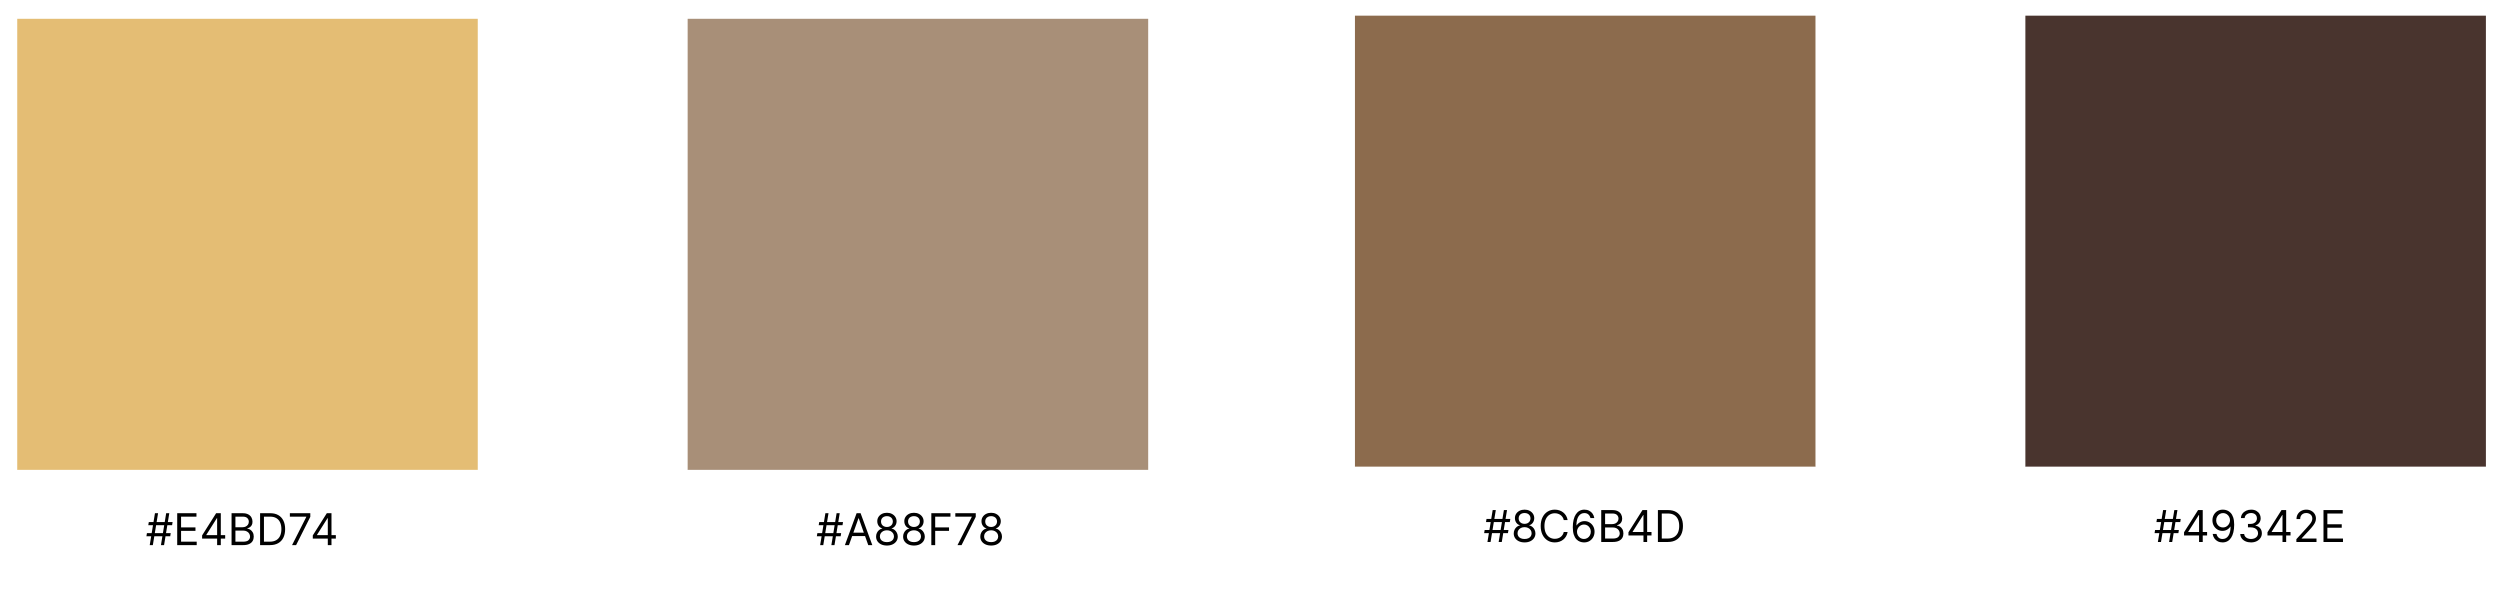 <svg width="798" height="195" viewBox="0 0 798 195" fill="none" xmlns="http://www.w3.org/2000/svg">
<g filter="url(#filter0_d_299_62)">
<rect x="1.5" width="147" height="144" fill="#E4BD74"/>
<rect x="1.5" y="144" width="147" height="39" fill="white"/>
<path d="M47.372 168L49.043 157.818H50.037L48.367 168H47.372ZM42.739 165.176L42.898 164.182H50.494L50.335 165.176H42.739ZM43.793 168L45.463 157.818H46.457L44.787 168H43.793ZM43.335 161.636L43.494 160.642H51.091L50.932 161.636H43.335ZM52.565 168V157.818H58.71V158.912H53.798V162.352H58.392V163.446H53.798V166.906H58.789V168H52.565ZM60.515 165.912V164.898L64.989 157.818H65.725V159.389H65.228L61.847 164.739V164.818H67.873V165.912H60.515ZM65.307 168V165.604V165.131V157.818H66.481V168H65.307ZM69.915 168V157.818H73.474C74.183 157.818 74.769 157.941 75.229 158.186C75.69 158.428 76.033 158.754 76.258 159.165C76.484 159.573 76.596 160.026 76.596 160.523C76.596 160.96 76.519 161.321 76.363 161.607C76.21 161.892 76.008 162.117 75.756 162.283C75.508 162.448 75.237 162.571 74.946 162.651V162.75C75.257 162.77 75.571 162.879 75.885 163.078C76.2 163.277 76.464 163.562 76.676 163.933C76.888 164.304 76.994 164.759 76.994 165.295C76.994 165.806 76.878 166.265 76.646 166.673C76.414 167.08 76.048 167.403 75.547 167.642C75.047 167.881 74.396 168 73.594 168H69.915ZM71.147 166.906H73.594C74.399 166.906 74.971 166.75 75.309 166.439C75.65 166.124 75.821 165.743 75.821 165.295C75.821 164.951 75.733 164.633 75.557 164.341C75.382 164.046 75.132 163.811 74.807 163.635C74.482 163.456 74.097 163.366 73.653 163.366H71.147V166.906ZM71.147 162.293H73.434C73.806 162.293 74.14 162.22 74.439 162.074C74.74 161.928 74.979 161.723 75.155 161.457C75.334 161.192 75.423 160.881 75.423 160.523C75.423 160.075 75.267 159.696 74.956 159.384C74.644 159.069 74.15 158.912 73.474 158.912H71.147V162.293ZM82.162 168H79.02V157.818H82.301C83.289 157.818 84.134 158.022 84.837 158.43C85.54 158.834 86.078 159.416 86.453 160.175C86.827 160.93 87.014 161.835 87.014 162.889C87.014 163.95 86.826 164.863 86.448 165.629C86.07 166.391 85.52 166.978 84.797 167.388C84.075 167.796 83.196 168 82.162 168ZM80.253 166.906H82.083C82.924 166.906 83.622 166.744 84.176 166.419C84.729 166.094 85.142 165.632 85.413 165.032C85.685 164.432 85.821 163.718 85.821 162.889C85.821 162.067 85.687 161.36 85.418 160.766C85.15 160.17 84.749 159.712 84.215 159.394C83.682 159.073 83.017 158.912 82.222 158.912H80.253V166.906ZM89.222 168L93.776 158.991V158.912H88.526V157.818H95.049V158.972L90.514 168H89.222ZM95.843 165.912V164.898L100.317 157.818H101.053V159.389H100.556L97.175 164.739V164.818H103.201V165.912H95.843ZM100.635 168V165.604V165.131V157.818H101.809V168H100.635Z" fill="black"/>
</g>
<g filter="url(#filter1_d_299_62)">
<rect x="215.5" width="147" height="144" fill="#A88F78"/>
<rect x="215.5" y="144" width="147" height="39" fill="white"/>
<path d="M261.372 168L263.043 157.818H264.037L262.366 168H261.372ZM256.739 165.176L256.898 164.182H264.494L264.335 165.176H256.739ZM257.793 168L259.463 157.818H260.457L258.787 168H257.793ZM257.335 161.636L257.494 160.642H265.091L264.932 161.636H257.335ZM266.983 168H265.69L269.429 157.818H270.701L274.44 168H273.147L270.105 159.429H270.025L266.983 168ZM267.46 164.023H272.67V165.116H267.46V164.023ZM279.108 168.139C278.426 168.139 277.822 168.018 277.299 167.776C276.778 167.531 276.372 167.195 276.081 166.767C275.789 166.336 275.645 165.846 275.648 165.295C275.645 164.865 275.729 164.467 275.902 164.102C276.074 163.734 276.309 163.428 276.608 163.183C276.909 162.934 277.246 162.777 277.617 162.71V162.651C277.13 162.525 276.742 162.251 276.453 161.83C276.165 161.406 276.023 160.924 276.026 160.384C276.023 159.866 276.154 159.404 276.419 158.996C276.684 158.589 277.048 158.267 277.512 158.032C277.98 157.797 278.512 157.679 279.108 157.679C279.698 157.679 280.225 157.797 280.689 158.032C281.153 158.267 281.518 158.589 281.783 158.996C282.051 159.404 282.187 159.866 282.191 160.384C282.187 160.924 282.04 161.406 281.748 161.83C281.46 162.251 281.077 162.525 280.6 162.651V162.71C280.968 162.777 281.299 162.934 281.594 163.183C281.889 163.428 282.124 163.734 282.3 164.102C282.476 164.467 282.565 164.865 282.569 165.295C282.565 165.846 282.416 166.336 282.121 166.767C281.829 167.195 281.423 167.531 280.903 167.776C280.386 168.018 279.788 168.139 279.108 168.139ZM279.108 167.045C279.569 167.045 279.967 166.971 280.301 166.822C280.636 166.673 280.895 166.462 281.077 166.19C281.259 165.919 281.352 165.6 281.355 165.236C281.352 164.851 281.253 164.512 281.057 164.217C280.862 163.922 280.595 163.69 280.257 163.521C279.922 163.352 279.539 163.267 279.108 163.267C278.674 163.267 278.286 163.352 277.945 163.521C277.607 163.69 277.34 163.922 277.145 164.217C276.952 164.512 276.858 164.851 276.861 165.236C276.858 165.6 276.946 165.919 277.125 166.19C277.307 166.462 277.567 166.673 277.905 166.822C278.243 166.971 278.644 167.045 279.108 167.045ZM279.108 162.213C279.473 162.213 279.796 162.14 280.078 161.994C280.363 161.848 280.587 161.645 280.749 161.383C280.911 161.121 280.994 160.814 280.998 160.463C280.994 160.118 280.913 159.818 280.754 159.563C280.595 159.305 280.374 159.106 280.093 158.967C279.811 158.824 279.483 158.753 279.108 158.753C278.727 158.753 278.394 158.824 278.109 158.967C277.824 159.106 277.604 159.305 277.448 159.563C277.292 159.818 277.216 160.118 277.219 160.463C277.216 160.814 277.294 161.121 277.453 161.383C277.615 161.645 277.839 161.848 278.124 161.994C278.409 162.14 278.737 162.213 279.108 162.213ZM287.735 168.139C287.052 168.139 286.449 168.018 285.926 167.776C285.405 167.531 284.999 167.195 284.708 166.767C284.416 166.336 284.272 165.846 284.275 165.295C284.272 164.865 284.356 164.467 284.529 164.102C284.701 163.734 284.936 163.428 285.235 163.183C285.536 162.934 285.873 162.777 286.244 162.71V162.651C285.757 162.525 285.369 162.251 285.08 161.83C284.792 161.406 284.65 160.924 284.653 160.384C284.65 159.866 284.78 159.404 285.046 158.996C285.311 158.589 285.675 158.267 286.139 158.032C286.607 157.797 287.139 157.679 287.735 157.679C288.325 157.679 288.852 157.797 289.316 158.032C289.78 158.267 290.145 158.589 290.41 158.996C290.678 159.404 290.814 159.866 290.818 160.384C290.814 160.924 290.667 161.406 290.375 161.83C290.087 162.251 289.704 162.525 289.227 162.651V162.71C289.595 162.777 289.926 162.934 290.221 163.183C290.516 163.428 290.751 163.734 290.927 164.102C291.103 164.467 291.192 164.865 291.195 165.295C291.192 165.846 291.043 166.336 290.748 166.767C290.456 167.195 290.05 167.531 289.53 167.776C289.013 168.018 288.415 168.139 287.735 168.139ZM287.735 167.045C288.196 167.045 288.594 166.971 288.928 166.822C289.263 166.673 289.522 166.462 289.704 166.19C289.886 165.919 289.979 165.6 289.982 165.236C289.979 164.851 289.88 164.512 289.684 164.217C289.489 163.922 289.222 163.69 288.884 163.521C288.549 163.352 288.166 163.267 287.735 163.267C287.301 163.267 286.913 163.352 286.572 163.521C286.234 163.69 285.967 163.922 285.771 164.217C285.579 164.512 285.485 164.851 285.488 165.236C285.485 165.6 285.573 165.919 285.752 166.19C285.934 166.462 286.194 166.673 286.532 166.822C286.87 166.971 287.271 167.045 287.735 167.045ZM287.735 162.213C288.1 162.213 288.423 162.14 288.705 161.994C288.99 161.848 289.213 161.645 289.376 161.383C289.538 161.121 289.621 160.814 289.624 160.463C289.621 160.118 289.54 159.818 289.381 159.563C289.222 159.305 289.001 159.106 288.72 158.967C288.438 158.824 288.11 158.753 287.735 158.753C287.354 158.753 287.021 158.824 286.736 158.967C286.451 159.106 286.231 159.305 286.075 159.563C285.919 159.818 285.843 160.118 285.846 160.463C285.843 160.814 285.921 161.121 286.08 161.383C286.242 161.645 286.466 161.848 286.751 161.994C287.036 162.14 287.364 162.213 287.735 162.213ZM293.28 168V157.818H299.385V158.912H294.513V162.352H298.928V163.446H294.513V168H293.28ZM301.636 168L306.19 158.991V158.912H300.94V157.818H307.463V158.972L302.928 168H301.636ZM312.372 168.139C311.689 168.139 311.086 168.018 310.562 167.776C310.042 167.531 309.636 167.195 309.344 166.767C309.053 166.336 308.908 165.846 308.912 165.295C308.908 164.865 308.993 164.467 309.165 164.102C309.338 163.734 309.573 163.428 309.871 163.183C310.173 162.934 310.509 162.777 310.881 162.71V162.651C310.393 162.525 310.006 162.251 309.717 161.83C309.429 161.406 309.286 160.924 309.29 160.384C309.286 159.866 309.417 159.404 309.682 158.996C309.948 158.589 310.312 158.267 310.776 158.032C311.243 157.797 311.775 157.679 312.372 157.679C312.962 157.679 313.489 157.797 313.953 158.032C314.417 158.267 314.782 158.589 315.047 158.996C315.315 159.404 315.451 159.866 315.454 160.384C315.451 160.924 315.304 161.406 315.012 161.83C314.724 162.251 314.341 162.525 313.863 162.651V162.71C314.231 162.777 314.563 162.934 314.858 163.183C315.153 163.428 315.388 163.734 315.564 164.102C315.739 164.467 315.829 164.865 315.832 165.295C315.829 165.846 315.68 166.336 315.385 166.767C315.093 167.195 314.687 167.531 314.167 167.776C313.65 168.018 313.051 168.139 312.372 168.139ZM312.372 167.045C312.833 167.045 313.23 166.971 313.565 166.822C313.9 166.673 314.158 166.462 314.341 166.19C314.523 165.919 314.616 165.6 314.619 165.236C314.616 164.851 314.516 164.512 314.321 164.217C314.125 163.922 313.858 163.69 313.52 163.521C313.186 163.352 312.803 163.267 312.372 163.267C311.938 163.267 311.55 163.352 311.209 163.521C310.871 163.69 310.604 163.922 310.408 164.217C310.216 164.512 310.122 164.851 310.125 165.236C310.122 165.6 310.209 165.919 310.388 166.19C310.571 166.462 310.831 166.673 311.169 166.822C311.507 166.971 311.908 167.045 312.372 167.045ZM312.372 162.213C312.737 162.213 313.06 162.14 313.341 161.994C313.626 161.848 313.85 161.645 314.013 161.383C314.175 161.121 314.258 160.814 314.261 160.463C314.258 160.118 314.177 159.818 314.018 159.563C313.858 159.305 313.638 159.106 313.356 158.967C313.075 158.824 312.747 158.753 312.372 158.753C311.991 158.753 311.658 158.824 311.373 158.967C311.088 159.106 310.867 159.305 310.711 159.563C310.556 159.818 310.479 160.118 310.483 160.463C310.479 160.814 310.557 161.121 310.716 161.383C310.879 161.645 311.103 161.848 311.388 161.994C311.673 162.14 312.001 162.213 312.372 162.213Z" fill="black"/>
</g>
<g filter="url(#filter2_d_299_62)">
<rect x="429.5" width="147" height="144" fill="#8C6B4D"/>
<rect x="429.5" y="144" width="147" height="39" fill="white"/>
<path d="M475.372 168L477.043 157.818H478.037L476.366 168H475.372ZM470.739 165.176L470.898 164.182H478.494L478.335 165.176H470.739ZM471.793 168L473.463 157.818H474.457L472.787 168H471.793ZM471.335 161.636L471.494 160.642H479.091L478.932 161.636H471.335ZM483.647 168.139C482.965 168.139 482.361 168.018 481.838 167.776C481.317 167.531 480.911 167.195 480.62 166.767C480.328 166.336 480.184 165.846 480.187 165.295C480.184 164.865 480.268 164.467 480.441 164.102C480.613 163.734 480.848 163.428 481.147 163.183C481.448 162.934 481.785 162.777 482.156 162.71V162.651C481.669 162.525 481.281 162.251 480.993 161.83C480.704 161.406 480.562 160.924 480.565 160.384C480.562 159.866 480.693 159.404 480.958 158.996C481.223 158.589 481.587 158.267 482.051 158.032C482.519 157.797 483.051 157.679 483.647 157.679C484.237 157.679 484.764 157.797 485.228 158.032C485.692 158.267 486.057 158.589 486.322 158.996C486.591 159.404 486.726 159.866 486.73 160.384C486.726 160.924 486.579 161.406 486.287 161.83C485.999 162.251 485.616 162.525 485.139 162.651V162.71C485.507 162.777 485.838 162.934 486.133 163.183C486.428 163.428 486.663 163.734 486.839 164.102C487.015 164.467 487.104 164.865 487.108 165.295C487.104 165.846 486.955 166.336 486.66 166.767C486.368 167.195 485.962 167.531 485.442 167.776C484.925 168.018 484.327 168.139 483.647 168.139ZM483.647 167.045C484.108 167.045 484.506 166.971 484.841 166.822C485.175 166.673 485.434 166.462 485.616 166.19C485.798 165.919 485.891 165.6 485.895 165.236C485.891 164.851 485.792 164.512 485.596 164.217C485.401 163.922 485.134 163.69 484.796 163.521C484.461 163.352 484.078 163.267 483.647 163.267C483.213 163.267 482.825 163.352 482.484 163.521C482.146 163.69 481.879 163.922 481.684 164.217C481.491 164.512 481.397 164.851 481.4 165.236C481.397 165.6 481.485 165.919 481.664 166.19C481.846 166.462 482.106 166.673 482.444 166.822C482.782 166.971 483.183 167.045 483.647 167.045ZM483.647 162.213C484.012 162.213 484.335 162.14 484.617 161.994C484.902 161.848 485.126 161.645 485.288 161.383C485.45 161.121 485.533 160.814 485.537 160.463C485.533 160.118 485.452 159.818 485.293 159.563C485.134 159.305 484.913 159.106 484.632 158.967C484.35 158.824 484.022 158.753 483.647 158.753C483.266 158.753 482.933 158.824 482.648 158.967C482.363 159.106 482.143 159.305 481.987 159.563C481.831 159.818 481.755 160.118 481.758 160.463C481.755 160.814 481.833 161.121 481.992 161.383C482.154 161.645 482.378 161.848 482.663 161.994C482.948 162.14 483.276 162.213 483.647 162.213ZM497.385 161H496.152C496.079 160.645 495.952 160.334 495.769 160.065C495.59 159.797 495.372 159.571 495.113 159.389C494.858 159.204 494.575 159.064 494.263 158.972C493.951 158.879 493.627 158.832 493.289 158.832C492.672 158.832 492.114 158.988 491.613 159.3C491.116 159.611 490.72 160.07 490.425 160.677C490.133 161.283 489.987 162.027 489.987 162.909C489.987 163.791 490.133 164.535 490.425 165.141C490.72 165.748 491.116 166.207 491.613 166.518C492.114 166.83 492.672 166.986 493.289 166.986C493.627 166.986 493.951 166.939 494.263 166.847C494.575 166.754 494.858 166.616 495.113 166.434C495.372 166.248 495.59 166.021 495.769 165.753C495.952 165.481 496.079 165.17 496.152 164.818H497.385C497.292 165.339 497.123 165.804 496.878 166.215C496.633 166.626 496.328 166.976 495.963 167.264C495.599 167.549 495.189 167.766 494.735 167.915C494.285 168.065 493.802 168.139 493.289 168.139C492.42 168.139 491.648 167.927 490.972 167.503C490.296 167.079 489.764 166.475 489.376 165.693C488.988 164.911 488.794 163.983 488.794 162.909C488.794 161.835 488.988 160.907 489.376 160.125C489.764 159.343 490.296 158.74 490.972 158.315C491.648 157.891 492.42 157.679 493.289 157.679C493.802 157.679 494.285 157.754 494.735 157.903C495.189 158.052 495.599 158.271 495.963 158.559C496.328 158.844 496.633 159.192 496.878 159.603C497.123 160.011 497.292 160.476 497.385 161ZM502.579 168.139C502.162 168.133 501.744 168.053 501.326 167.901C500.909 167.748 500.528 167.491 500.183 167.13C499.838 166.765 499.561 166.273 499.353 165.653C499.144 165.03 499.039 164.248 499.039 163.307C499.039 162.405 499.124 161.607 499.293 160.911C499.462 160.211 499.707 159.623 500.029 159.146C500.35 158.665 500.738 158.3 501.192 158.052C501.65 157.803 502.165 157.679 502.738 157.679C503.308 157.679 503.815 157.793 504.26 158.022C504.707 158.247 505.072 158.562 505.353 158.967C505.635 159.371 505.817 159.837 505.9 160.364H504.687C504.574 159.906 504.356 159.527 504.031 159.225C503.706 158.924 503.275 158.773 502.738 158.773C501.949 158.773 501.328 159.116 500.874 159.802C500.423 160.488 500.196 161.451 500.193 162.69H500.272C500.458 162.409 500.678 162.168 500.934 161.969C501.192 161.767 501.477 161.612 501.789 161.502C502.1 161.393 502.43 161.338 502.778 161.338C503.361 161.338 503.895 161.484 504.379 161.776C504.863 162.064 505.251 162.463 505.542 162.974C505.834 163.481 505.98 164.062 505.98 164.719C505.98 165.348 505.839 165.925 505.557 166.449C505.275 166.969 504.879 167.384 504.369 167.692C503.862 167.997 503.265 168.146 502.579 168.139ZM502.579 167.045C502.997 167.045 503.371 166.941 503.703 166.732C504.038 166.523 504.301 166.243 504.493 165.892C504.689 165.541 504.787 165.15 504.787 164.719C504.787 164.298 504.692 163.915 504.503 163.57C504.318 163.222 504.061 162.946 503.733 162.74C503.408 162.535 503.037 162.432 502.619 162.432C502.304 162.432 502.011 162.495 501.739 162.621C501.467 162.743 501.229 162.912 501.023 163.128C500.821 163.343 500.662 163.59 500.546 163.869C500.43 164.144 500.372 164.434 500.372 164.739C500.372 165.143 500.466 165.521 500.655 165.872C500.847 166.223 501.109 166.507 501.441 166.722C501.775 166.938 502.155 167.045 502.579 167.045ZM508.114 168V157.818H511.673C512.383 157.818 512.968 157.941 513.428 158.186C513.889 158.428 514.232 158.754 514.458 159.165C514.683 159.573 514.796 160.026 514.796 160.523C514.796 160.96 514.718 161.321 514.562 161.607C514.41 161.892 514.207 162.117 513.955 162.283C513.707 162.448 513.437 162.571 513.145 162.651V162.75C513.457 162.77 513.77 162.879 514.085 163.078C514.4 163.277 514.663 163.562 514.875 163.933C515.087 164.304 515.193 164.759 515.193 165.295C515.193 165.806 515.077 166.265 514.845 166.673C514.613 167.08 514.247 167.403 513.747 167.642C513.246 167.881 512.595 168 511.793 168H508.114ZM509.347 166.906H511.793C512.598 166.906 513.17 166.75 513.508 166.439C513.849 166.124 514.02 165.743 514.02 165.295C514.02 164.951 513.932 164.633 513.757 164.341C513.581 164.046 513.331 163.811 513.006 163.635C512.681 163.456 512.297 163.366 511.852 163.366H509.347V166.906ZM509.347 162.293H511.634C512.005 162.293 512.34 162.22 512.638 162.074C512.94 161.928 513.178 161.723 513.354 161.457C513.533 161.192 513.622 160.881 513.622 160.523C513.622 160.075 513.467 159.696 513.155 159.384C512.843 159.069 512.35 158.912 511.673 158.912H509.347V162.293ZM516.802 165.912V164.898L521.276 157.818H522.012V159.389H521.515L518.134 164.739V164.818H524.16V165.912H516.802ZM521.594 168V165.604V165.131V157.818H522.768V168H521.594ZM529.344 168H526.202V157.818H529.483C530.471 157.818 531.316 158.022 532.018 158.43C532.721 158.834 533.26 159.416 533.634 160.175C534.009 160.93 534.196 161.835 534.196 162.889C534.196 163.95 534.007 164.863 533.629 165.629C533.251 166.391 532.701 166.978 531.979 167.388C531.256 167.796 530.378 168 529.344 168ZM527.435 166.906H529.264C530.106 166.906 530.804 166.744 531.357 166.419C531.911 166.094 532.323 165.632 532.595 165.032C532.867 164.432 533.003 163.718 533.003 162.889C533.003 162.067 532.869 161.36 532.6 160.766C532.332 160.17 531.931 159.712 531.397 159.394C530.863 159.073 530.199 158.912 529.403 158.912H527.435V166.906Z" fill="black"/>
</g>
<g filter="url(#filter3_d_299_62)">
<rect x="643.5" width="147" height="144" fill="#49342E"/>
<rect x="643.5" y="144" width="147" height="39" fill="white"/>
<path d="M689.372 168L691.043 157.818H692.037L690.366 168H689.372ZM684.739 165.176L684.898 164.182H692.494L692.335 165.176H684.739ZM685.793 168L687.463 157.818H688.457L686.787 168H685.793ZM685.335 161.636L685.494 160.642H693.091L692.932 161.636H685.335ZM694.147 165.912V164.898L698.622 157.818H699.358V159.389H698.86L695.48 164.739V164.818H701.505V165.912H694.147ZM698.94 168V165.604V165.131V157.818H700.113V168H698.94ZM706.61 157.679C707.028 157.682 707.445 157.762 707.863 157.918C708.28 158.073 708.662 158.332 709.006 158.693C709.351 159.051 709.628 159.54 709.836 160.16C710.045 160.78 710.15 161.557 710.15 162.491C710.15 163.396 710.064 164.2 709.891 164.903C709.722 165.602 709.477 166.192 709.155 166.673C708.837 167.153 708.449 167.518 707.992 167.766C707.538 168.015 707.024 168.139 706.451 168.139C705.881 168.139 705.372 168.027 704.925 167.801C704.48 167.572 704.116 167.256 703.831 166.852C703.549 166.444 703.368 165.972 703.289 165.435H704.502C704.611 165.902 704.828 166.288 705.153 166.593C705.481 166.895 705.914 167.045 706.451 167.045C707.236 167.045 707.856 166.702 708.31 166.016C708.768 165.33 708.996 164.361 708.996 163.108H708.917C708.731 163.386 708.511 163.627 708.256 163.829C708 164.031 707.717 164.187 707.405 164.296C707.094 164.406 706.762 164.46 706.411 164.46C705.828 164.46 705.292 164.316 704.805 164.028C704.321 163.736 703.934 163.337 703.642 162.83C703.354 162.319 703.209 161.736 703.209 161.08C703.209 160.456 703.349 159.886 703.627 159.369C703.909 158.849 704.303 158.435 704.81 158.126C705.321 157.818 705.921 157.669 706.61 157.679ZM706.61 158.773C706.192 158.773 705.816 158.877 705.481 159.086C705.15 159.291 704.886 159.57 704.691 159.921C704.499 160.269 704.403 160.655 704.403 161.08C704.403 161.504 704.495 161.89 704.681 162.238C704.87 162.583 705.127 162.858 705.452 163.063C705.78 163.265 706.153 163.366 706.57 163.366C706.885 163.366 707.178 163.305 707.45 163.183C707.722 163.057 707.959 162.886 708.161 162.67C708.367 162.452 708.527 162.205 708.643 161.93C708.759 161.651 708.817 161.361 708.817 161.06C708.817 160.662 708.721 160.289 708.529 159.941C708.34 159.593 708.078 159.311 707.743 159.096C707.412 158.88 707.034 158.773 706.61 158.773ZM715.545 168.139C714.889 168.139 714.304 168.027 713.79 167.801C713.28 167.576 712.874 167.263 712.572 166.862C712.274 166.457 712.111 165.988 712.085 165.455H713.338C713.364 165.783 713.477 166.066 713.676 166.305C713.875 166.54 714.135 166.722 714.456 166.852C714.778 166.981 715.134 167.045 715.525 167.045C715.963 167.045 716.35 166.969 716.689 166.817C717.027 166.664 717.292 166.452 717.484 166.18C717.676 165.909 717.772 165.594 717.772 165.236C717.772 164.861 717.68 164.531 717.494 164.246C717.308 163.958 717.037 163.733 716.679 163.57C716.321 163.408 715.883 163.327 715.366 163.327H714.551V162.233H715.366C715.77 162.233 716.125 162.16 716.43 162.014C716.738 161.868 716.979 161.663 717.151 161.398C717.327 161.133 717.414 160.821 717.414 160.463C717.414 160.118 717.338 159.818 717.186 159.563C717.033 159.308 716.818 159.109 716.539 158.967C716.264 158.824 715.94 158.753 715.565 158.753C715.214 158.753 714.882 158.817 714.571 158.947C714.262 159.073 714.011 159.257 713.815 159.499C713.619 159.737 713.513 160.026 713.497 160.364H712.304C712.324 159.83 712.484 159.363 712.786 158.962C713.087 158.557 713.482 158.242 713.969 158.017C714.46 157.792 714.998 157.679 715.585 157.679C716.215 157.679 716.755 157.807 717.206 158.062C717.656 158.314 718.003 158.647 718.245 159.061C718.487 159.475 718.608 159.923 718.608 160.403C718.608 160.977 718.457 161.466 718.155 161.87C717.857 162.274 717.451 162.554 716.937 162.71V162.79C717.58 162.896 718.082 163.169 718.444 163.61C718.805 164.048 718.985 164.589 718.985 165.236C718.985 165.789 718.835 166.286 718.533 166.727C718.235 167.165 717.827 167.509 717.31 167.761C716.793 168.013 716.205 168.139 715.545 168.139ZM720.78 165.912V164.898L725.255 157.818H725.99V159.389H725.493L722.113 164.739V164.818H728.138V165.912H720.78ZM725.573 168V165.604V165.131V157.818H726.746V168H725.573ZM730.001 168V167.105L733.362 163.426C733.756 162.995 734.081 162.621 734.336 162.303C734.592 161.981 734.781 161.679 734.903 161.398C735.029 161.113 735.092 160.814 735.092 160.503C735.092 160.145 735.006 159.835 734.834 159.573C734.665 159.311 734.433 159.109 734.138 158.967C733.843 158.824 733.511 158.753 733.143 158.753C732.752 158.753 732.411 158.834 732.119 158.996C731.831 159.156 731.607 159.379 731.448 159.668C731.292 159.956 731.214 160.294 731.214 160.682H730.041C730.041 160.085 730.179 159.562 730.454 159.111C730.729 158.66 731.103 158.309 731.577 158.057C732.055 157.805 732.59 157.679 733.183 157.679C733.78 157.679 734.308 157.805 734.769 158.057C735.23 158.309 735.591 158.648 735.853 159.076C736.115 159.504 736.246 159.979 736.246 160.503C736.246 160.877 736.178 161.244 736.042 161.602C735.909 161.956 735.677 162.352 735.346 162.79C735.018 163.224 734.562 163.754 733.979 164.381L731.692 166.827V166.906H736.425V168H730.001ZM738.657 168V157.818H744.802V158.912H739.89V162.352H744.483V163.446H739.89V166.906H744.881V168H738.657Z" fill="black"/>
</g>
<defs>
<filter id="filter0_d_299_62" x="0.3" y="0" width="157.4" height="194.2" filterUnits="userSpaceOnUse" color-interpolation-filters="sRGB">
<feFlood flood-opacity="0" result="BackgroundImageFix"/>
<feColorMatrix in="SourceAlpha" type="matrix" values="0 0 0 0 0 0 0 0 0 0 0 0 0 0 0 0 0 0 127 0" result="hardAlpha"/>
<feOffset dx="4" dy="6"/>
<feGaussianBlur stdDeviation="2.6"/>
<feComposite in2="hardAlpha" operator="out"/>
<feColorMatrix type="matrix" values="0 0 0 0 0 0 0 0 0 0 0 0 0 0 0 0 0 0 0.25 0"/>
<feBlend mode="normal" in2="BackgroundImageFix" result="effect1_dropShadow_299_62"/>
<feBlend mode="normal" in="SourceGraphic" in2="effect1_dropShadow_299_62" result="shape"/>
</filter>
<filter id="filter1_d_299_62" x="213.5" y="0" width="159" height="195" filterUnits="userSpaceOnUse" color-interpolation-filters="sRGB">
<feFlood flood-opacity="0" result="BackgroundImageFix"/>
<feColorMatrix in="SourceAlpha" type="matrix" values="0 0 0 0 0 0 0 0 0 0 0 0 0 0 0 0 0 0 127 0" result="hardAlpha"/>
<feOffset dx="4" dy="6"/>
<feGaussianBlur stdDeviation="3"/>
<feComposite in2="hardAlpha" operator="out"/>
<feColorMatrix type="matrix" values="0 0 0 0 0 0 0 0 0 0 0 0 0 0 0 0 0 0 0.25 0"/>
<feBlend mode="normal" in2="BackgroundImageFix" result="effect1_dropShadow_299_62"/>
<feBlend mode="normal" in="SourceGraphic" in2="effect1_dropShadow_299_62" result="shape"/>
</filter>
<filter id="filter2_d_299_62" x="428.3" y="0" width="155.4" height="192.2" filterUnits="userSpaceOnUse" color-interpolation-filters="sRGB">
<feFlood flood-opacity="0" result="BackgroundImageFix"/>
<feColorMatrix in="SourceAlpha" type="matrix" values="0 0 0 0 0 0 0 0 0 0 0 0 0 0 0 0 0 0 127 0" result="hardAlpha"/>
<feOffset dx="3" dy="5"/>
<feGaussianBlur stdDeviation="2.1"/>
<feComposite in2="hardAlpha" operator="out"/>
<feColorMatrix type="matrix" values="0 0 0 0 0 0 0 0 0 0 0 0 0 0 0 0 0 0 0.25 0"/>
<feBlend mode="normal" in2="BackgroundImageFix" result="effect1_dropShadow_299_62"/>
<feBlend mode="normal" in="SourceGraphic" in2="effect1_dropShadow_299_62" result="shape"/>
</filter>
<filter id="filter3_d_299_62" x="642.3" y="0" width="155.4" height="192.2" filterUnits="userSpaceOnUse" color-interpolation-filters="sRGB">
<feFlood flood-opacity="0" result="BackgroundImageFix"/>
<feColorMatrix in="SourceAlpha" type="matrix" values="0 0 0 0 0 0 0 0 0 0 0 0 0 0 0 0 0 0 127 0" result="hardAlpha"/>
<feOffset dx="3" dy="5"/>
<feGaussianBlur stdDeviation="2.1"/>
<feComposite in2="hardAlpha" operator="out"/>
<feColorMatrix type="matrix" values="0 0 0 0 0 0 0 0 0 0 0 0 0 0 0 0 0 0 0.25 0"/>
<feBlend mode="normal" in2="BackgroundImageFix" result="effect1_dropShadow_299_62"/>
<feBlend mode="normal" in="SourceGraphic" in2="effect1_dropShadow_299_62" result="shape"/>
</filter>
</defs>
</svg>
